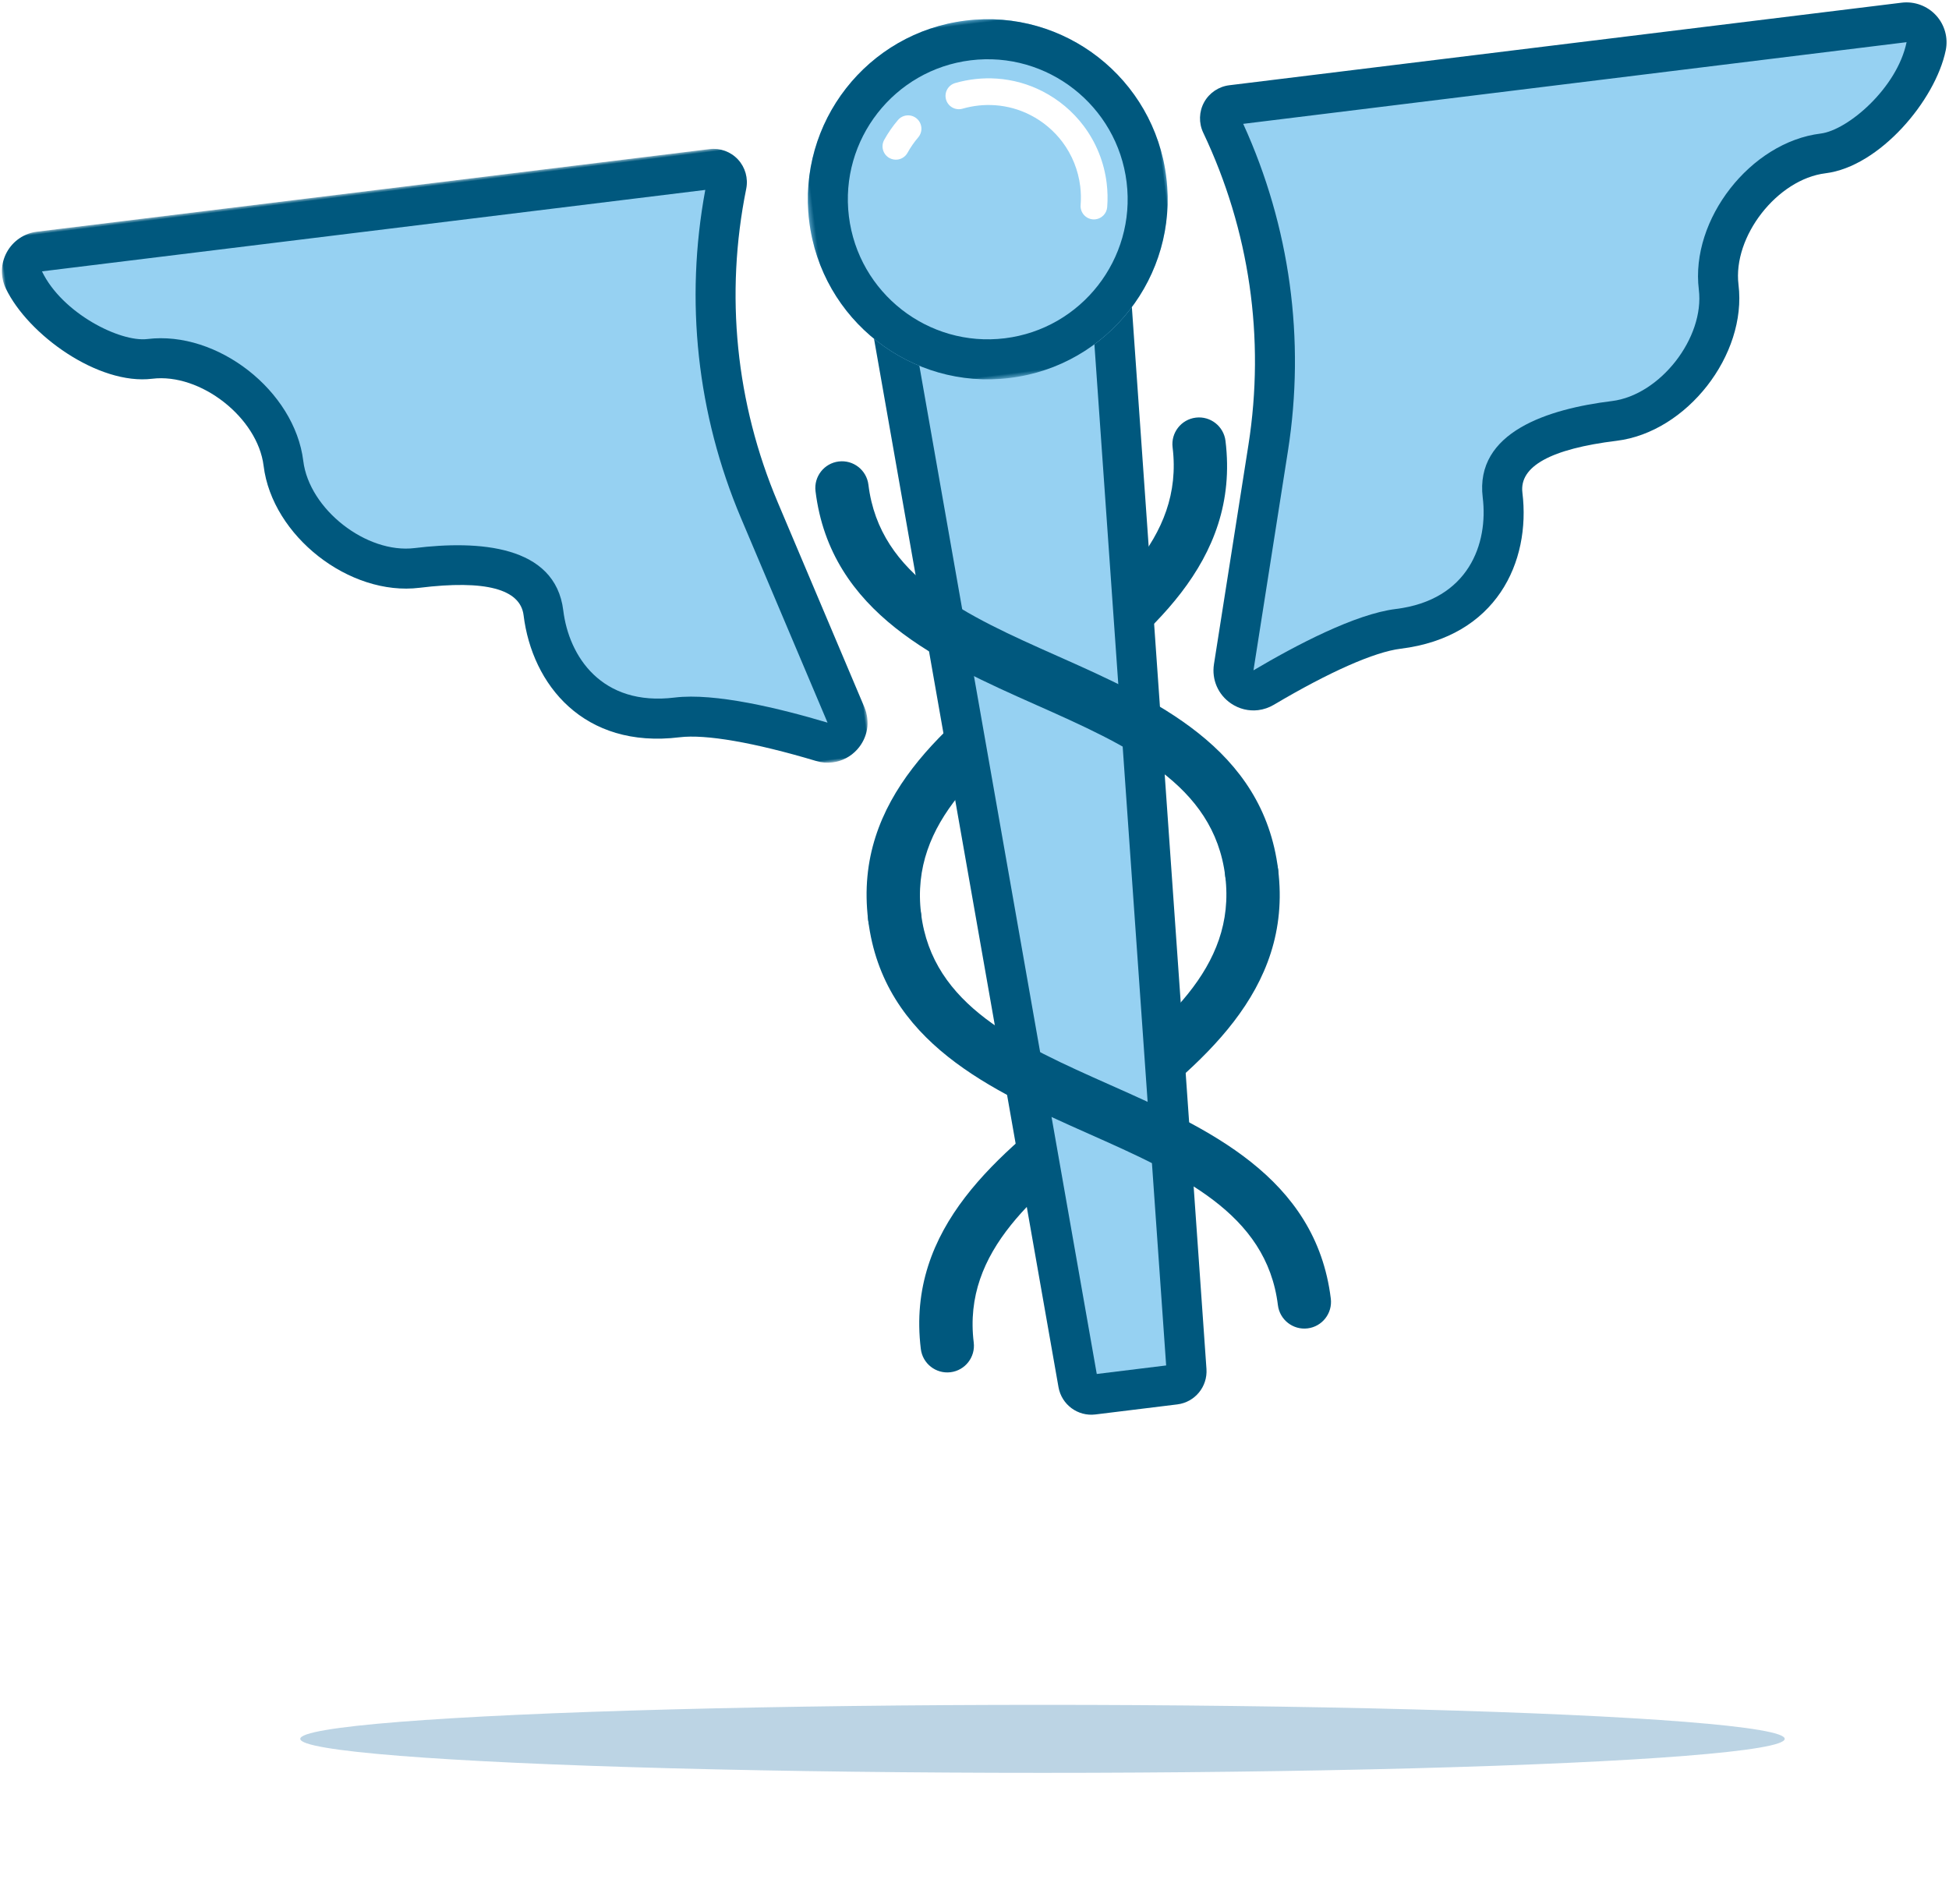 <?xml version="1.0" encoding="UTF-8"?>
<svg width="344px" height="336px" viewBox="0 0 344 336" version="1.1" xmlns="http://www.w3.org/2000/svg" xmlns:xlink="http://www.w3.org/1999/xlink">
    <!-- Generator: Sketch 49.3 (51167) - http://www.bohemiancoding.com/sketch -->
    <title>pharma-header-icon</title>
    <desc>Created with Sketch.</desc>
    <defs>
        <filter x="-12.0%" y="-261.1%" width="123.9%" height="622.2%" filterUnits="objectBoundingBox" id="filter-1">
            <feGaussianBlur stdDeviation="10.444" in="SourceGraphic"></feGaussianBlur>
        </filter>
        <polygon id="path-2" points="0 1.003 142.04 1.003 142.04 111.083 0 111.083"></polygon>
        <polygon id="path-4" points="0.549 1.775 64.046 1.775 64.046 65.324 0.549 65.324"></polygon>
    </defs>
    <g id="Desktop-UI" stroke="none" stroke-width="1" fill="none" fill-rule="evenodd">
        <g id="Pharma" transform="translate(-403, -249)">
            <g id="pharma-header-icon" transform="translate(398, 229)">
                <ellipse id="Oval-3" fill-opacity="0.3" fill="#1F6FA4" style="mix-blend-mode: multiply;" filter="url(#filter-1)" cx="189" cy="326.873" rx="131" ry="6"></ellipse>
                <g id="Icon/Free/Pharma" transform="translate(188.447, 145.941) rotate(-7) translate(-188.447, -145.941) translate(14.368, 20.989)">
                    <g id="Page-1" transform="translate(1.797, 0)">
                        <path d="M108.737,117.824 C94.025,117.824 87.572,107.231 87.572,96.641 C87.572,86.049 71.348,86.049 66.405,86.049 C55.822,86.049 45.24,75.456 45.24,64.864 C45.24,54.274 34.657,43.682 24.073,43.682 C17.387,43.682 6.697,35.967 3.707,27.122 C2.94,24.848 4.671,22.497 7.068,22.497 L126.64,22.497 C128.245,22.497 129.379,24.072 128.87,25.596 C122.65,44.278 122.212,64.404 127.618,83.339 L138.371,121.006 C139.19,123.88 136.304,126.409 133.568,125.212 C126.442,122.093 115.457,117.824 108.737,117.824" id="Fill-1" fill="#96D1F2"></path>
                        <g id="Group-5" transform="translate(0, 17.965)">
                            <mask id="mask-3" fill="white">
                                <use xlink:href="#path-2"></use>
                            </mask>
                            <g id="Clip-4"></g>
                            <path d="M7.068,8.063 C9.691,15.841 19.241,22.185 24.073,22.185 C36.534,22.185 48.767,34.428 48.767,46.899 C48.767,55.48 57.834,64.552 66.405,64.552 C77.669,64.552 91.099,67.002 91.099,78.674 C91.099,86.819 95.718,96.327 108.737,96.327 C115.914,96.327 126.969,100.506 134.981,104.01 L124.226,66.343 C118.751,47.164 119.033,27.049 125.021,8.063 L7.068,8.063 Z M135.003,111.083 C134.044,111.083 133.078,110.885 132.155,110.481 C121.703,105.907 113.386,103.39 108.737,103.39 C91.679,103.39 84.044,90.976 84.044,78.674 C84.044,73.99 78.109,71.613 66.405,71.613 C53.944,71.613 41.712,59.373 41.712,46.899 C41.712,38.322 32.645,29.246 24.073,29.246 C14.492,29.246 3.269,18.877 0.366,10.288 C-0.354,8.16 0.001,5.795 1.315,3.96 C2.644,2.108 4.794,1.003 7.068,1.003 L126.64,1.003 C128.523,1.003 130.306,1.917 131.409,3.446 C132.512,4.976 132.813,6.958 132.218,8.748 C126.194,26.83 125.778,46.076 131.011,64.404 L141.762,102.072 C142.521,104.731 141.703,107.51 139.624,109.33 C138.304,110.483 136.667,111.083 135.003,111.083 Z" id="Fill-3" fill="#00587E" mask="url(#mask-3)"></path>
                        </g>
                        <path d="M236.964,117.824 C251.675,117.824 258.129,107.231 258.129,96.641 C258.129,86.049 274.353,86.049 279.296,86.049 C289.877,86.049 300.46,75.456 300.46,64.864 C300.46,54.274 311.044,43.682 321.627,43.682 C328.312,43.682 339.002,35.967 341.994,27.122 C342.761,24.848 341.029,22.497 338.633,22.497 L219.061,22.497 C217.455,22.497 216.321,24.072 216.83,25.596 C223.051,44.278 223.487,64.404 218.083,83.339 L207.329,121.006 C206.509,123.88 209.396,126.409 212.132,125.212 C219.256,122.093 230.244,117.824 236.964,117.824" id="Fill-6" fill="#96D1F2"></path>
                        <path d="M220.679,26.029 C226.67,45.014 226.951,65.129 221.475,84.308 L210.722,121.975 C218.73,118.471 229.787,114.292 236.964,114.292 C249.981,114.292 254.602,104.784 254.602,96.639 C254.602,84.967 268.03,82.518 279.296,82.518 C287.866,82.518 296.932,73.445 296.932,64.864 C296.932,52.393 309.165,40.15 321.628,40.15 C326.46,40.15 336.01,33.808 338.649,25.991 L220.679,26.029 Z M210.697,129.048 C209.032,129.048 207.397,128.45 206.077,127.295 C203.999,125.475 203.18,122.696 203.937,120.037 L214.691,82.369 C219.923,64.041 219.505,44.795 213.484,26.713 C212.888,24.923 213.19,22.941 214.29,21.411 C215.393,19.882 217.178,18.968 219.061,18.968 L338.631,18.968 C340.907,18.968 343.059,20.073 344.386,21.927 C345.7,23.762 346.053,26.127 345.333,28.255 C342.432,36.84 331.209,47.211 321.628,47.211 C313.054,47.211 303.987,56.287 303.987,64.864 C303.987,77.338 291.757,89.578 279.296,89.578 C267.592,89.578 261.657,91.955 261.657,96.639 C261.657,108.941 254.021,121.355 236.964,121.355 C232.315,121.355 223.998,123.872 213.545,128.448 C212.624,128.85 211.655,129.048 210.697,129.048 Z" id="Fill-8" fill="#00587E"></path>
                        <path d="M168.591,235.152 L153.264,46.629 C153.055,44.214 155.215,42.156 157.954,42.156 L191.293,42.156 C193.961,42.156 196.095,44.114 195.993,46.469 L180.656,234.992 C180.557,237.223 178.482,238.988 175.956,238.988 L173.281,238.988 C170.824,238.988 168.78,237.316 168.591,235.152" id="Fill-10" fill="#96D1F2"></path>
                        <path d="M172.002,51.579 C171.225,51.579 170.466,51.194 170.018,50.49 C169.32,49.394 169.641,47.937 170.736,47.238 C172.545,46.086 174.089,44.613 175.326,42.86 C176.075,41.798 177.543,41.544 178.604,42.294 C179.665,43.044 179.917,44.51 179.168,45.574 C177.578,47.831 175.59,49.728 173.265,51.21 C172.872,51.459 172.434,51.579 172.002,51.579" id="Fill-14" fill="#FFFFFF"></path>
                        <path d="M142.556,238.406 C139.959,238.406 137.852,236.298 137.852,233.698 C137.852,211.967 155.932,201.11 171.885,191.53 C187.038,182.432 201.351,173.838 201.351,157.436 C201.351,154.838 203.455,152.73 206.053,152.73 C208.651,152.73 210.757,154.838 210.757,157.436 C210.757,179.168 192.677,190.026 176.725,199.606 C161.573,208.704 147.26,217.299 147.26,233.698 C147.26,236.298 145.154,238.406 142.556,238.406" id="Fill-16" fill="#00587E"></path>
                        <path d="M142.556,162.145 C139.959,162.145 137.852,160.038 137.852,157.437 C137.852,135.707 155.932,124.848 171.887,115.271 C187.038,106.173 201.351,97.576 201.351,81.176 C201.351,78.579 203.455,76.47 206.053,76.47 C208.651,76.47 210.757,78.579 210.757,81.176 C210.757,102.908 192.677,113.765 176.725,123.344 C161.573,132.442 147.26,141.039 147.26,157.437 C147.26,160.038 145.154,162.145 142.556,162.145" id="Fill-18" fill="#00587E"></path>
                        <path d="M181.59,245.388 L167.021,245.388 C165.77,245.388 164.737,244.407 164.672,243.158 L154.335,44.632 C154.264,43.286 155.335,42.155 156.682,42.155 L191.927,42.155 C193.274,42.155 194.347,43.286 194.276,44.632 L183.939,243.158 C183.874,244.407 182.841,245.388 181.59,245.388" id="Fill-20" fill="#96D1F2"></path>
                        <path d="M168.137,241.858 L180.476,241.858 L190.69,45.687 L157.922,45.687 L168.137,241.858 Z M181.59,248.919 L167.02,248.919 C163.892,248.919 161.313,246.469 161.149,243.342 L150.812,44.815 C150.727,43.212 151.315,41.623 152.419,40.458 C153.524,39.293 155.078,38.624 156.683,38.624 L191.929,38.624 C193.534,38.624 195.088,39.293 196.193,40.458 C197.297,41.623 197.883,43.212 197.8,44.815 L187.462,243.34 C187.298,246.469 184.72,248.919 181.59,248.919 Z" id="Fill-22" fill="#00587E"></path>
                        <path d="M206.054,238.406 C203.456,238.406 201.35,236.298 201.35,233.698 C201.35,217.299 187.037,208.704 171.885,199.606 C155.933,190.026 137.853,179.168 137.853,157.436 C137.853,154.838 139.959,152.73 142.557,152.73 C145.154,152.73 147.259,154.838 147.259,157.436 C147.259,173.838 161.572,182.432 176.725,191.53 C192.678,201.11 210.758,211.967 210.758,233.698 C210.758,236.298 208.651,238.406 206.054,238.406" id="Fill-24" fill="#00587E"></path>
                        <path d="M206.054,33.749 C206.054,51.297 191.839,65.524 174.305,65.524 C156.771,65.524 142.557,51.297 142.557,33.749 C142.557,16.2 156.771,1.974 174.305,1.974 C191.839,1.974 206.054,16.2 206.054,33.749" id="Fill-26" fill="#96D1F2"></path>
                        <g id="Group-30" transform="translate(142.007, 0.199)">
                            <mask id="mask-5" fill="white">
                                <use xlink:href="#path-4"></use>
                            </mask>
                            <g id="Clip-29"></g>
                            <path d="M32.298,1.774 C14.764,1.774 0.549,16.001 0.549,33.549 C0.549,51.098 14.764,65.324 32.298,65.324 C49.834,65.324 64.046,51.098 64.046,33.549 C64.046,16.001 49.834,1.774 32.298,1.774 M32.298,8.835 C45.915,8.835 56.991,19.923 56.991,33.549 C56.991,47.177 45.915,58.263 32.298,58.263 C18.683,58.263 7.604,47.177 7.604,33.549 C7.604,19.923 18.683,8.835 32.298,8.835" id="Fill-28" fill="#00587E" mask="url(#mask-5)"></path>
                        </g>
                        <path d="M192.756,39.574 C192.6,39.574 192.44,39.559 192.283,39.527 C191.011,39.265 190.19,38.021 190.45,36.748 C190.669,35.674 190.782,34.567 190.782,33.455 C190.782,30.587 190.028,27.768 188.606,25.299 C187.987,24.229 187.245,23.226 186.399,22.32 C185.555,21.414 184.608,20.605 183.587,19.914 C181.77,18.684 179.76,17.849 177.616,17.431 C175.733,17.061 173.743,17.03 171.842,17.336 C170.55,17.541 169.352,16.669 169.143,15.387 C168.938,14.104 169.81,12.896 171.092,12.689 C173.538,12.294 176.094,12.336 178.52,12.809 C181.287,13.35 183.879,14.428 186.22,16.011 C187.533,16.902 188.752,17.944 189.839,19.108 C190.926,20.275 191.882,21.566 192.677,22.944 C194.515,26.128 195.484,29.762 195.484,33.455 C195.484,34.884 195.342,36.31 195.058,37.693 C194.831,38.807 193.849,39.574 192.756,39.574" id="Fill-31" fill="#FFFFFF"></path>
                        <path d="M159.342,24.852 C158.863,24.852 158.382,24.706 157.964,24.404 C156.912,23.64 156.678,22.167 157.441,21.115 C158.277,19.964 159.232,18.892 160.279,17.935 C161.236,17.054 162.725,17.122 163.602,18.081 C164.478,19.04 164.413,20.531 163.454,21.407 C162.64,22.153 161.896,22.984 161.249,23.88 C160.788,24.516 160.07,24.852 159.342,24.852" id="Fill-33" fill="#FFFFFF"></path>
                        <path d="M206.054,162.145 C203.456,162.145 201.35,160.038 201.35,157.437 C201.35,141.039 187.037,132.442 171.885,123.344 C155.933,113.765 137.853,102.908 137.853,81.176 C137.853,78.579 139.959,76.47 142.557,76.47 C145.154,76.47 147.259,78.579 147.259,81.176 C147.259,97.576 161.572,106.173 176.723,115.271 C192.678,124.848 210.758,135.707 210.758,157.437 C210.758,160.038 208.651,162.145 206.054,162.145" id="Fill-35" fill="#00587E"></path>
                    </g>
                </g>
            </g>
        </g>
    </g>
</svg>
